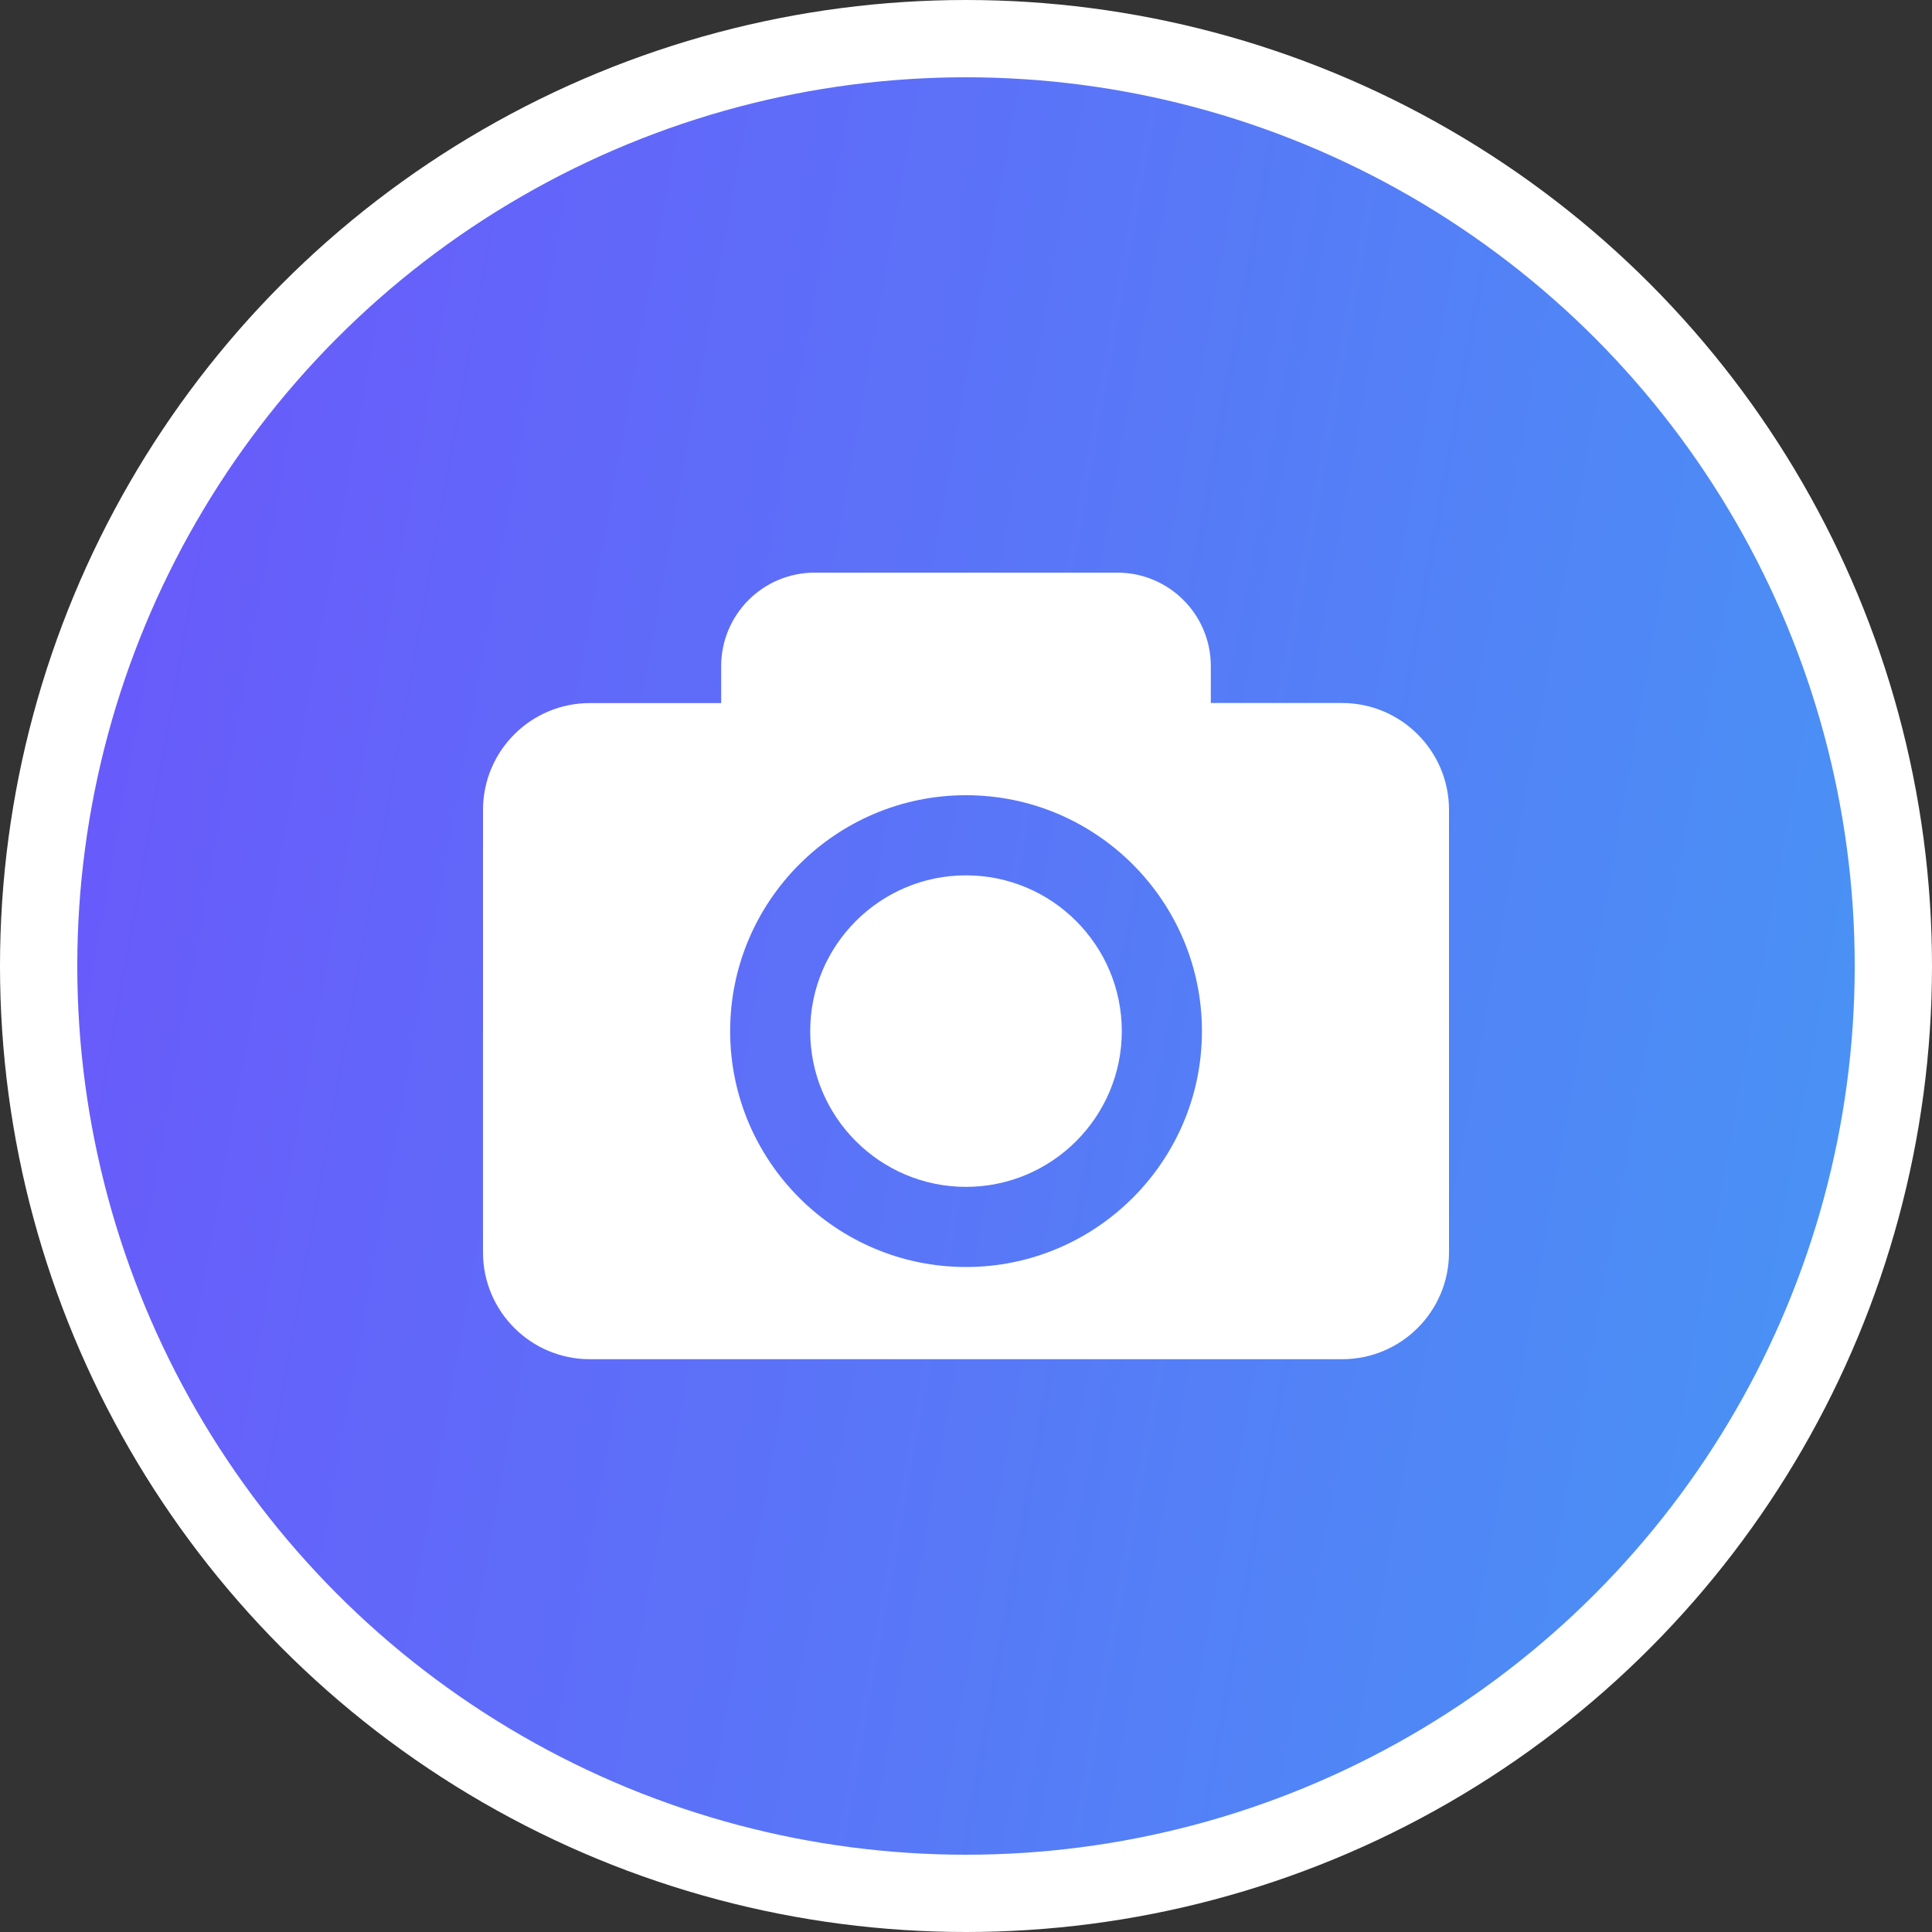 <svg width="25" height="25" viewBox="0 0 25 25" fill="none" xmlns="http://www.w3.org/2000/svg">
<rect x="0" y="0" width="25" height="25" fill="#333333" stroke="none"/>
<circle cx="12.5" cy="12.5" r="12" fill="url(#paint0_linear_529_4447)" stroke="white"/>
<g clip-path="url(#clip0_529_4447)">
<path d="M14.516 13.343C14.516 14.454 13.612 15.358 12.5 15.358C11.388 15.358 10.484 14.454 10.484 13.343C10.484 12.231 11.388 11.327 12.5 11.327C13.612 11.327 14.516 12.231 14.516 13.343ZM18.75 10.48V16.206C18.75 16.969 18.131 17.588 17.368 17.588H7.632C6.869 17.588 6.25 16.969 6.25 16.206V10.48C6.25 9.717 6.869 9.098 7.632 9.098H9.332V8.62C9.332 7.952 9.873 7.41 10.542 7.41H14.458C15.127 7.41 15.668 7.952 15.668 8.62V9.097H17.368C18.131 9.098 18.75 9.717 18.75 10.48ZM15.553 13.343C15.553 11.659 14.183 10.29 12.5 10.29C10.817 10.29 9.448 11.659 9.448 13.343C9.448 15.026 10.817 16.395 12.5 16.395C14.183 16.395 15.553 15.026 15.553 13.343Z" fill="white"/>
</g>
<defs>
<linearGradient id="paint0_linear_529_4447" x1="1.009" y1="5.267" x2="28.172" y2="10.15" gradientUnits="userSpaceOnUse">
<stop stop-color="#6A58FB"/>
<stop offset="1" stop-color="#4599F4"/>
</linearGradient>
<clipPath id="clip0_529_4447">
<rect width="12.5" height="12.5" fill="white" transform="translate(6.25 6.25)"/>
</clipPath>
</defs>
</svg>
